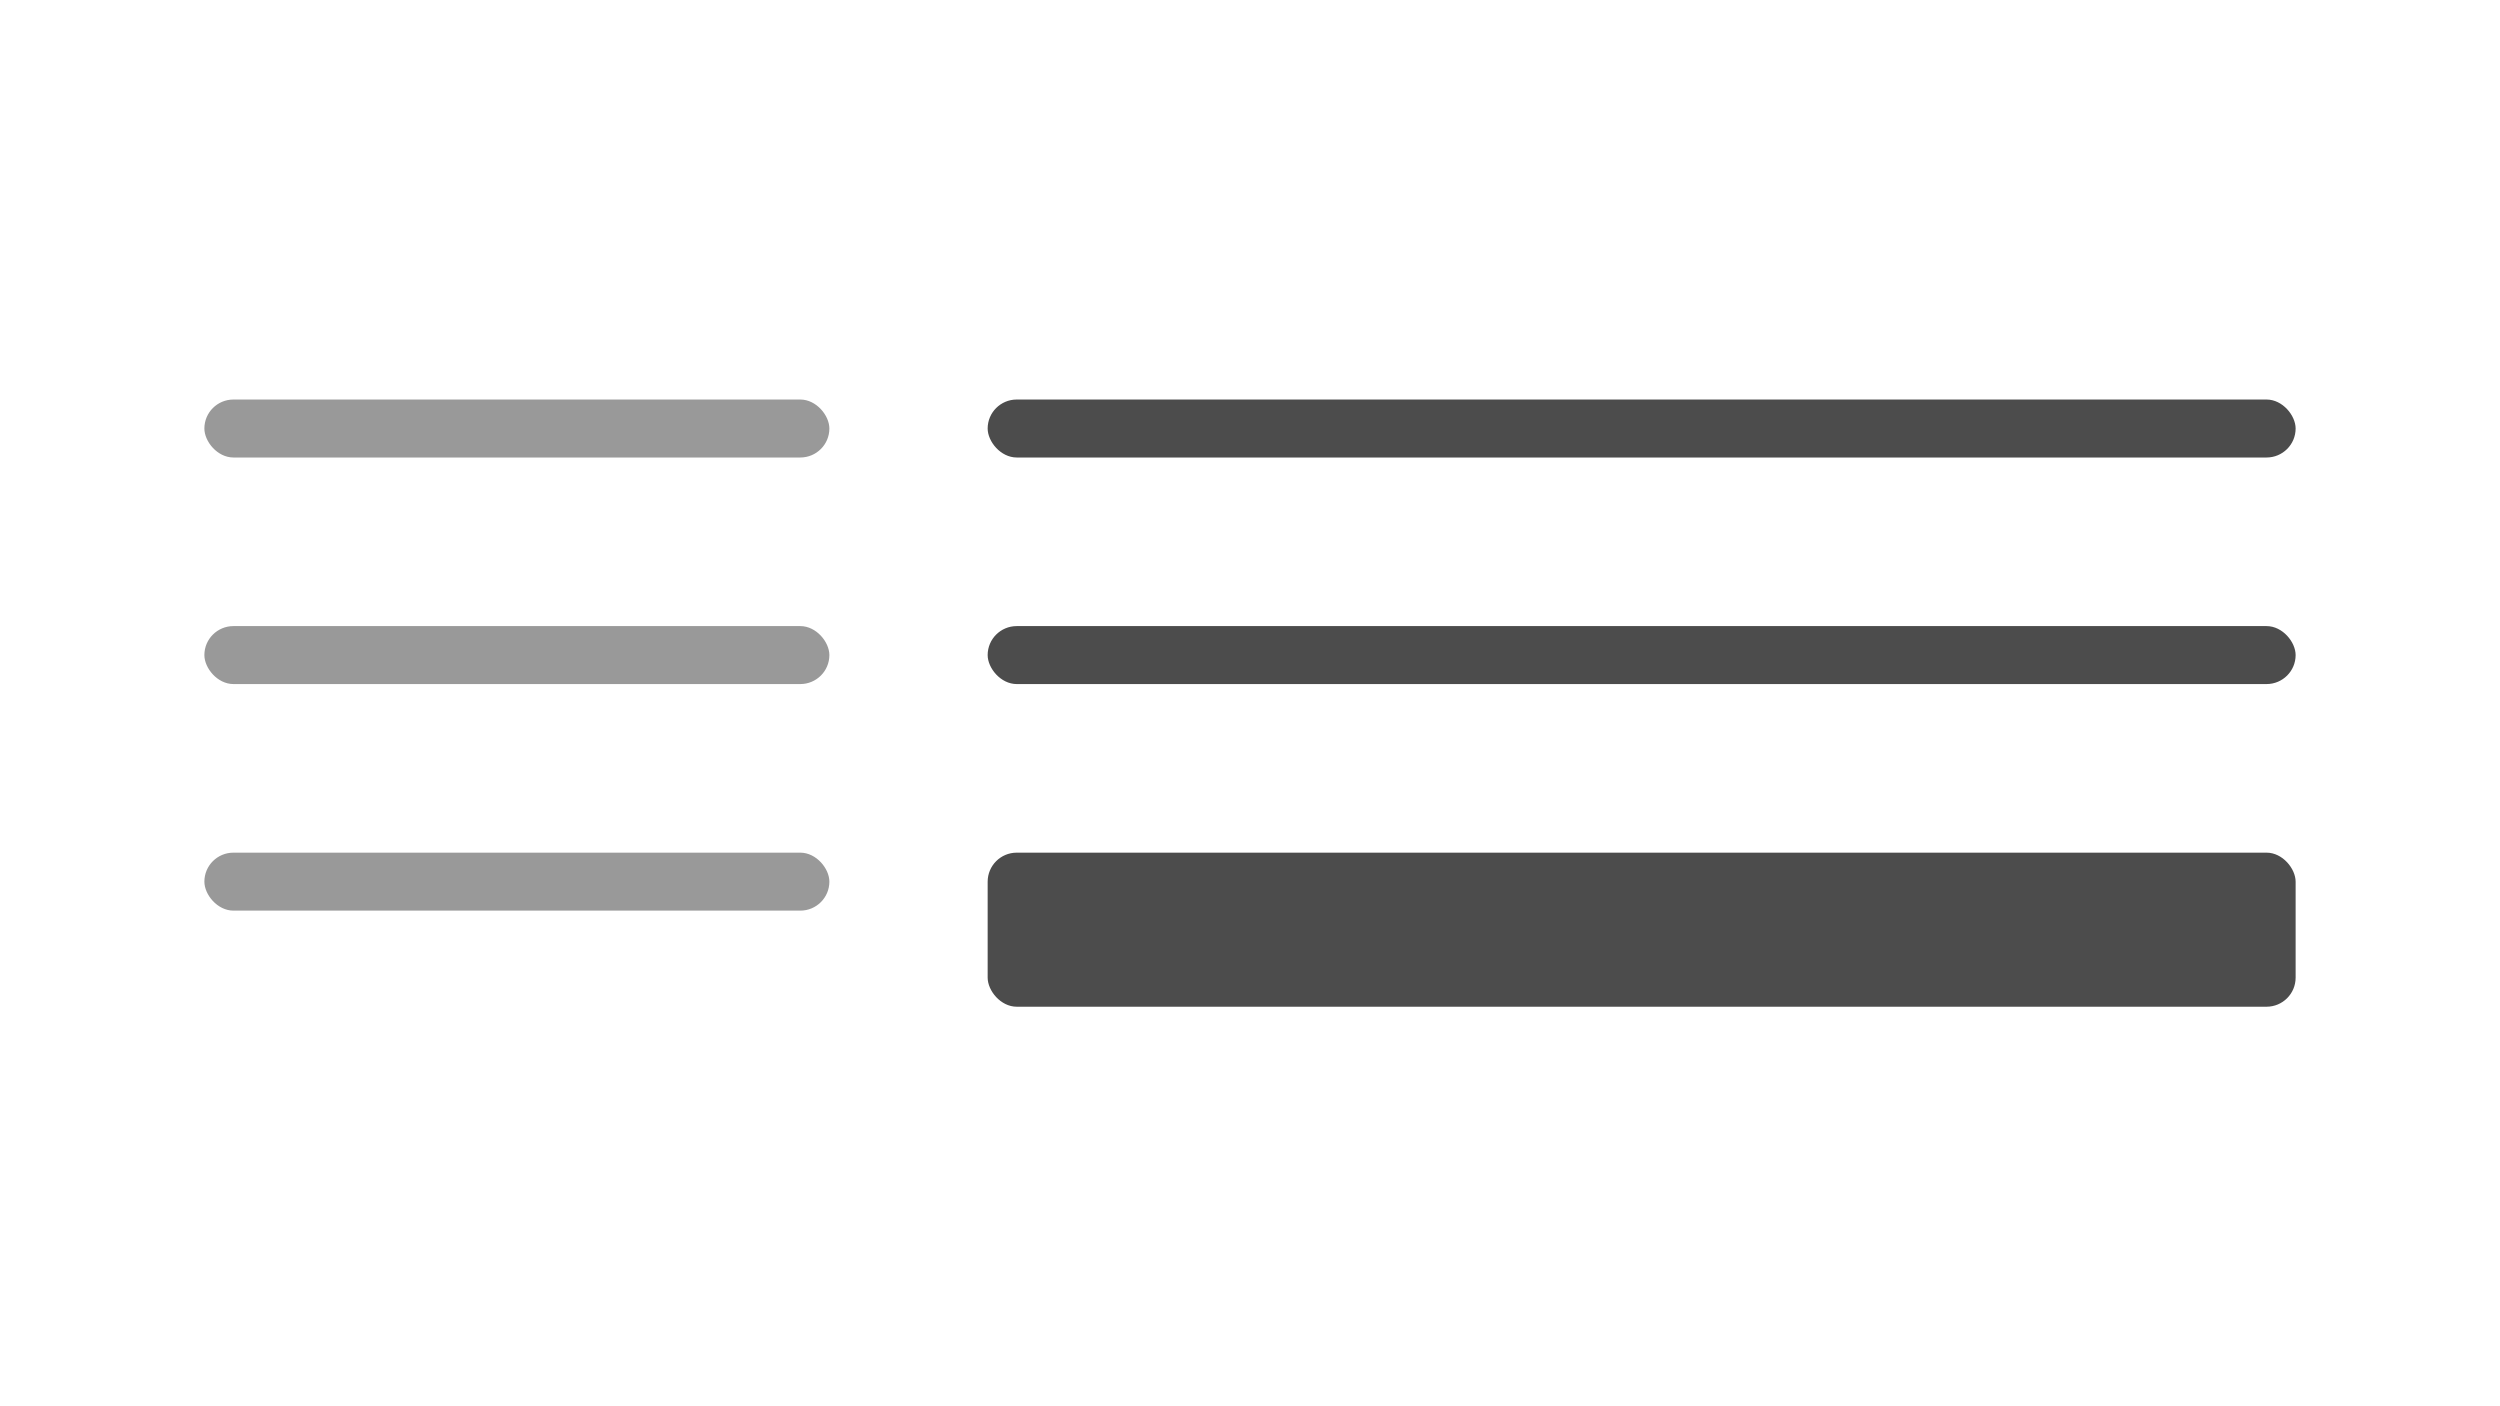<svg xmlns="http://www.w3.org/2000/svg" viewBox="0 0 160 90"><rect x="13.08" y="25.57" width="40" height="3.71" rx="1.86" fill="#999"/><rect x="63.21" y="25.57" width="83.71" height="3.71" rx="1.86" fill="#4c4c4c"/><rect x="13.08" y="40.07" width="40" height="3.71" rx="1.86" fill="#999"/><rect x="63.21" y="40.07" width="83.71" height="3.71" rx="1.86" fill="#4c4c4c"/><rect x="13.08" y="54.57" width="40" height="3.71" rx="1.86" fill="#999"/><rect x="63.21" y="54.57" width="83.71" height="9.86" rx="1.86" fill="#4c4c4c"/></svg>